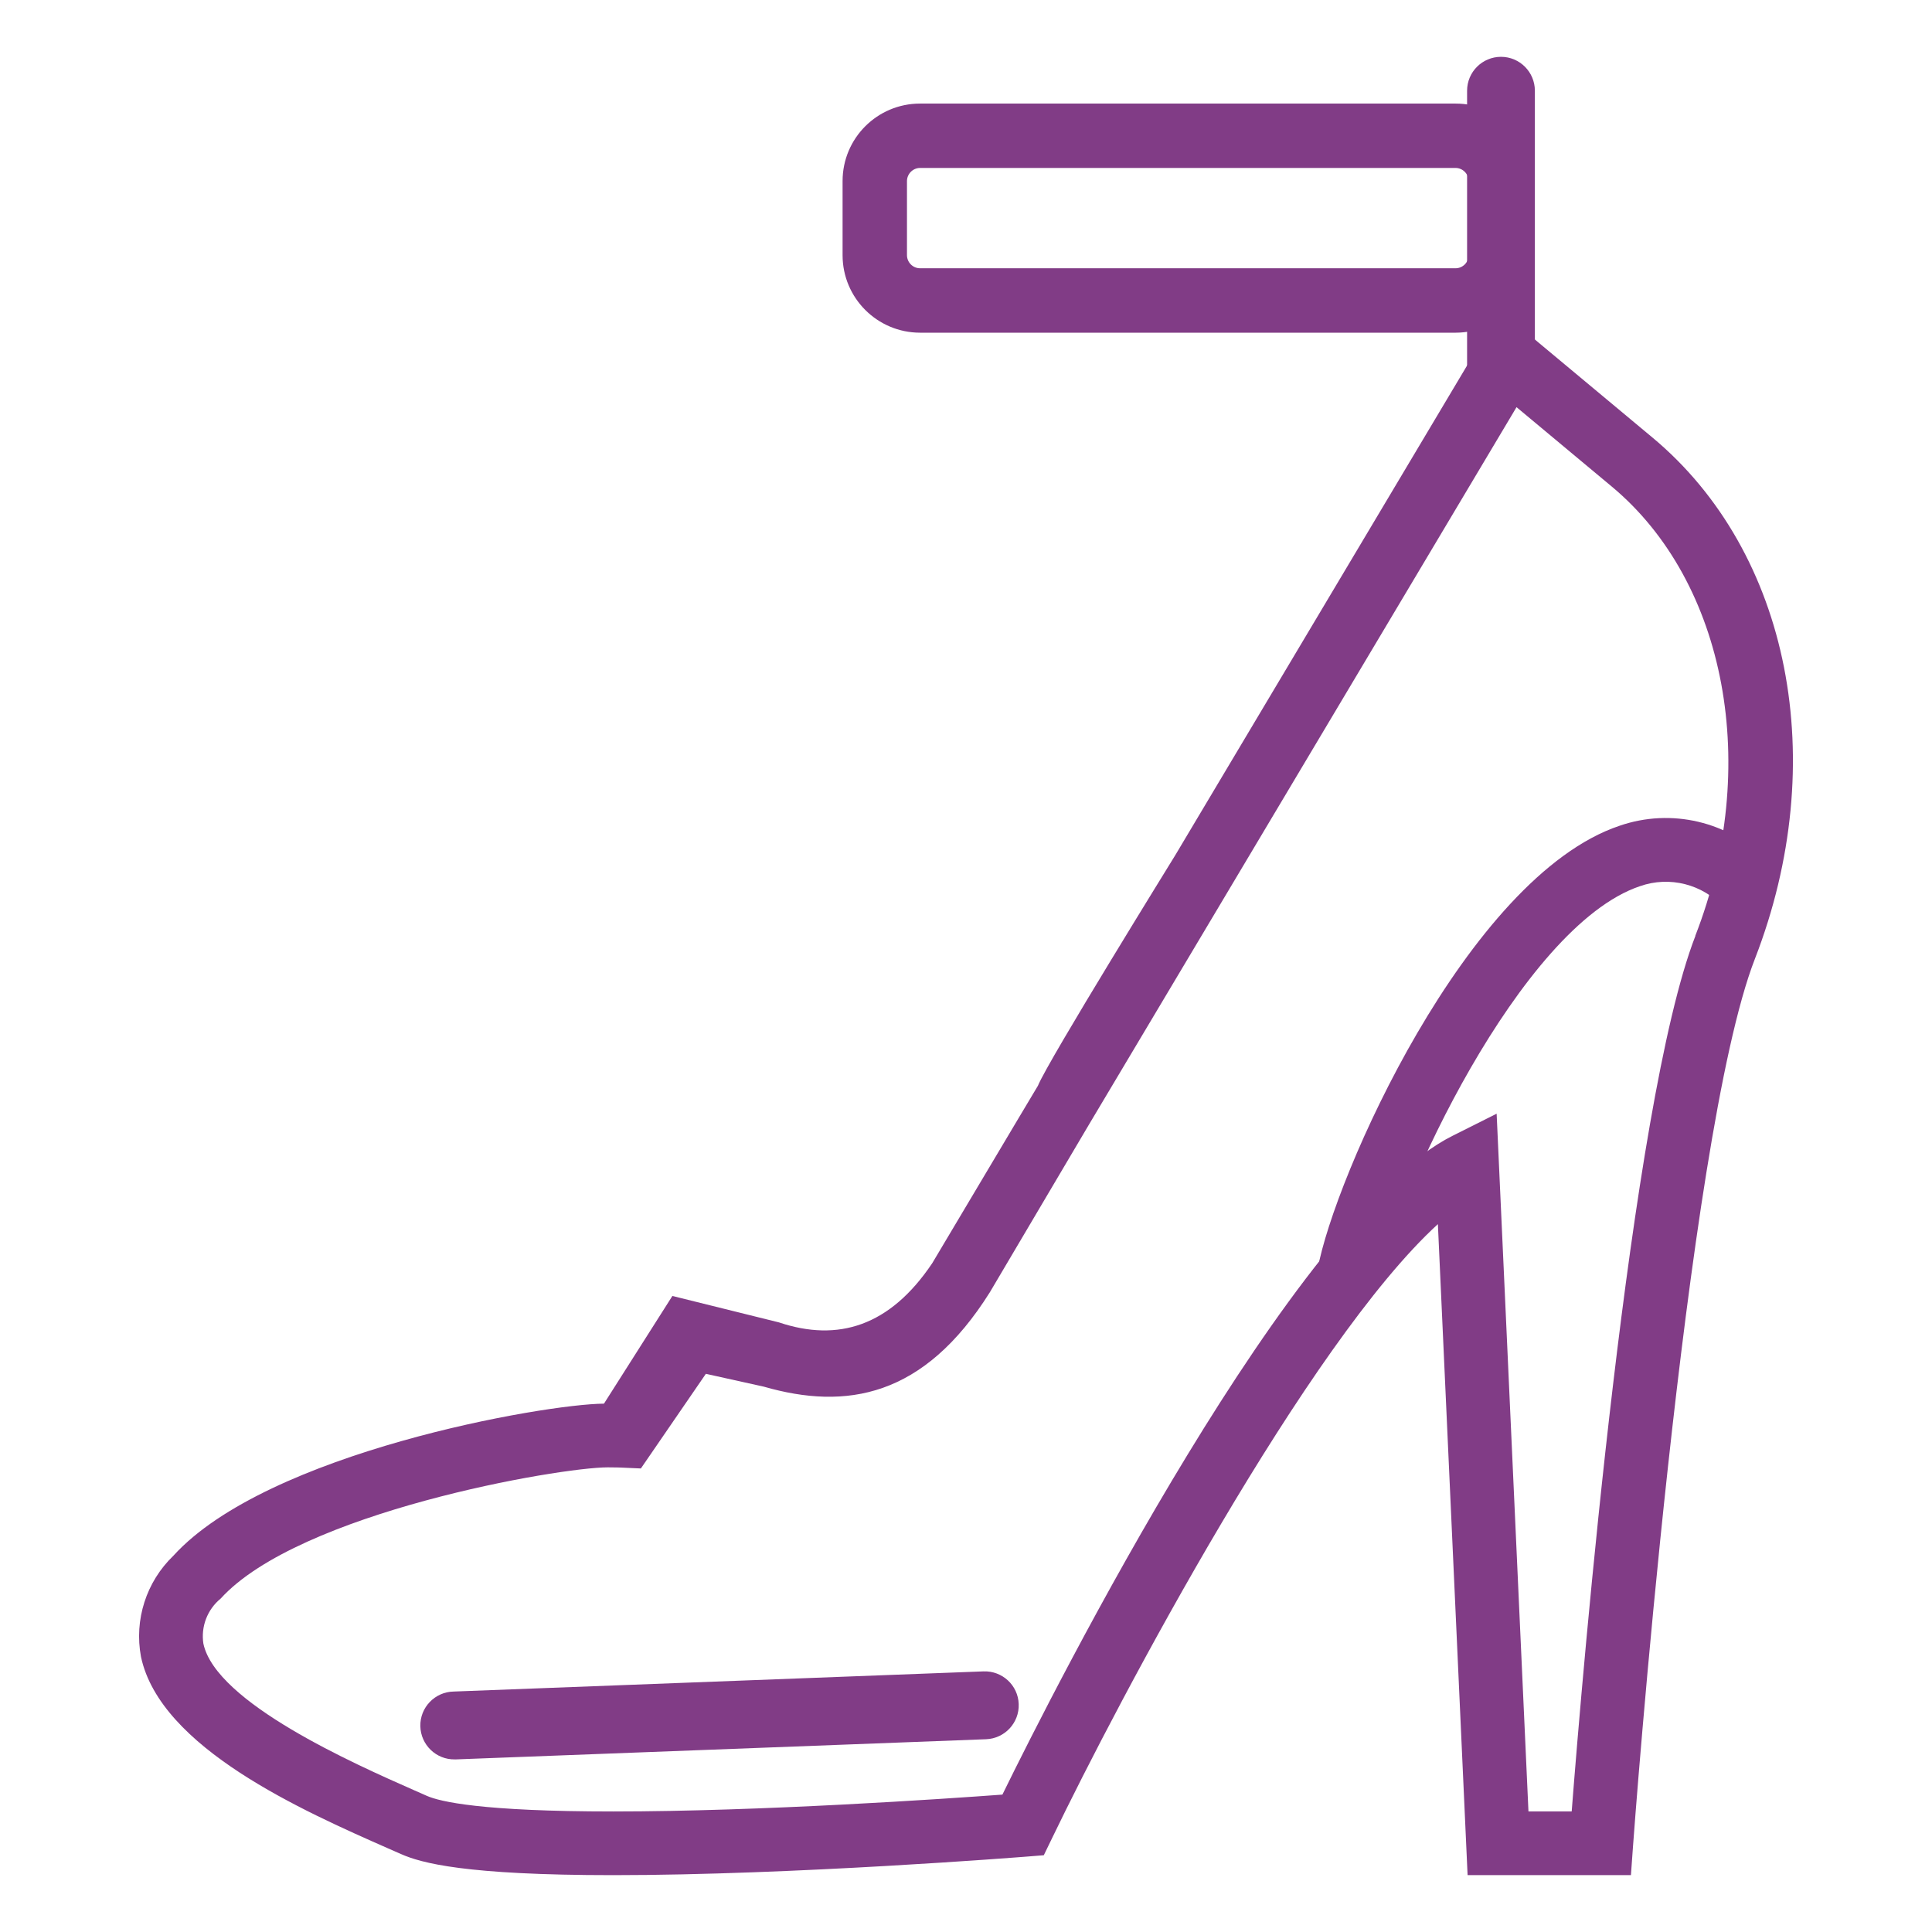 <?xml version="1.0" encoding="utf-8"?>
<!-- Generator: Adobe Illustrator 16.0.0, SVG Export Plug-In . SVG Version: 6.00 Build 0)  -->
<!DOCTYPE svg PUBLIC "-//W3C//DTD SVG 1.1//EN" "http://www.w3.org/Graphics/SVG/1.1/DTD/svg11.dtd">
<svg version="1.1" id="Layer_1" xmlns="http://www.w3.org/2000/svg" xmlns:xlink="http://www.w3.org/1999/xlink" x="0px" y="0px"
	 width="85px" height="85px" viewBox="0 0 85 85" enable-background="new 0 0 85 85" xml:space="preserve">
<g id="Group_2" transform="translate(-177.438 -236.377)">
	<path id="Path_7" fill="#813C86" d="M238.169,292.713l-2.76-0.498c0.715-3.984,6.564-17.25,13.283-19.508
		c2.273-0.785,4.797-0.191,6.479,1.529l-1.9,2.061c-0.93-1.021-2.377-1.389-3.68-0.932
		C244.316,277.137,238.812,289.129,238.169,292.713z"/>
	<path id="Path_8" fill="#813C86" d="M216.99,297.135"/>
	<path id="Path_9" fill="#813C86" d="M230.193,274.982"/>
	<path id="Path_10" fill="#813C86" d="M250.142,255.629l-6.713-5.596l-14.279,23.961c0,0.006-5.602,9.049-6.047,10.15l-0.869,1.455
		l0,0l-3.779,6.35c-1.867,2.785-4.152,3.48-6.75,2.607l-4.685-1.162l-3.01,4.738c-2.622,0.016-14.806,2.141-18.942,6.689
		c-1.195,1.148-1.732,2.82-1.427,4.449c0.851,4.01,7.125,6.777,10.875,8.43l0.56,0.246c0.895,0.398,2.84,0.93,9.334,0.93
		c7.906,0,18.049-0.805,18.148-0.812l0.803-0.064l0.35-0.723c3-6.223,11.262-21.812,16.988-27.043l1.307,28.641h7.186l0.094-1.299
		c0.021-0.311,2.287-31.127,5.361-39.014C258.009,269.895,256.201,260.68,250.142,255.629z M252.031,277.547
		c-2.883,7.41-4.973,32.439-5.445,38.527h-1.902l-1.4-30.699l-1.928,0.967c-7.016,3.506-17.484,24.232-19.816,28.99
		c-2.532,0.186-10.612,0.742-17.129,0.742c-5.787,0-7.619-0.432-8.195-0.688l-0.567-0.25c-2.606-1.15-8.71-3.842-9.263-6.447
		c-0.114-0.748,0.174-1.5,0.759-1.98c3.454-3.801,14.894-5.775,17.033-5.775c0.362,0,0.575,0.01,0.589,0.01l0.867,0.039l2.859-4.164
		l2.547,0.564c3.621,1.043,7.039,0.479,9.945-4.148l4.375-7.402l0,0l6.084-10.207l0,0l12.715-21.336l4.189,3.492
		c5.055,4.211,6.566,12.346,3.676,19.768h0.008V277.547z"/>
	<path id="Path_11" fill="#813C86" d="M243.476,254.367c-0.824,0-1.492-0.668-1.492-1.492v-12.506c0-0.824,0.668-1.492,1.492-1.492
		c0.822,0,1.49,0.668,1.49,1.492v12.506C244.966,253.699,244.298,254.367,243.476,254.367z"/>
	<path id="Path_12" fill="#813C86" d="M241.486,251.014h-23.574c-1.879-0.004-3.402-1.527-3.404-3.406v-3.268
		c0.001-1.881,1.525-3.404,3.404-3.406h23.57c1.881,0,3.402,1.523,3.404,3.406v3.268
		C244.884,249.486,243.365,251.008,241.486,251.014z M217.912,243.766c-0.313,0.004-0.567,0.26-0.571,0.574v3.268
		c0.004,0.314,0.258,0.568,0.571,0.572h23.57c0.312-0.004,0.566-0.258,0.57-0.572v-3.268c-0.004-0.314-0.258-0.57-0.57-0.574
		H217.912z"/>
	<path id="Path_13" fill="#813C86" d="M197.451,313.783c-0.824,0.016-1.504-0.641-1.52-1.465c-0.016-0.822,0.641-1.504,1.464-1.52
		l23.313-0.887c0.824-0.031,1.52,0.609,1.549,1.436c0.031,0.822-0.609,1.516-1.434,1.549l-23.315,0.887H197.451z"/>
</g>
</svg>
